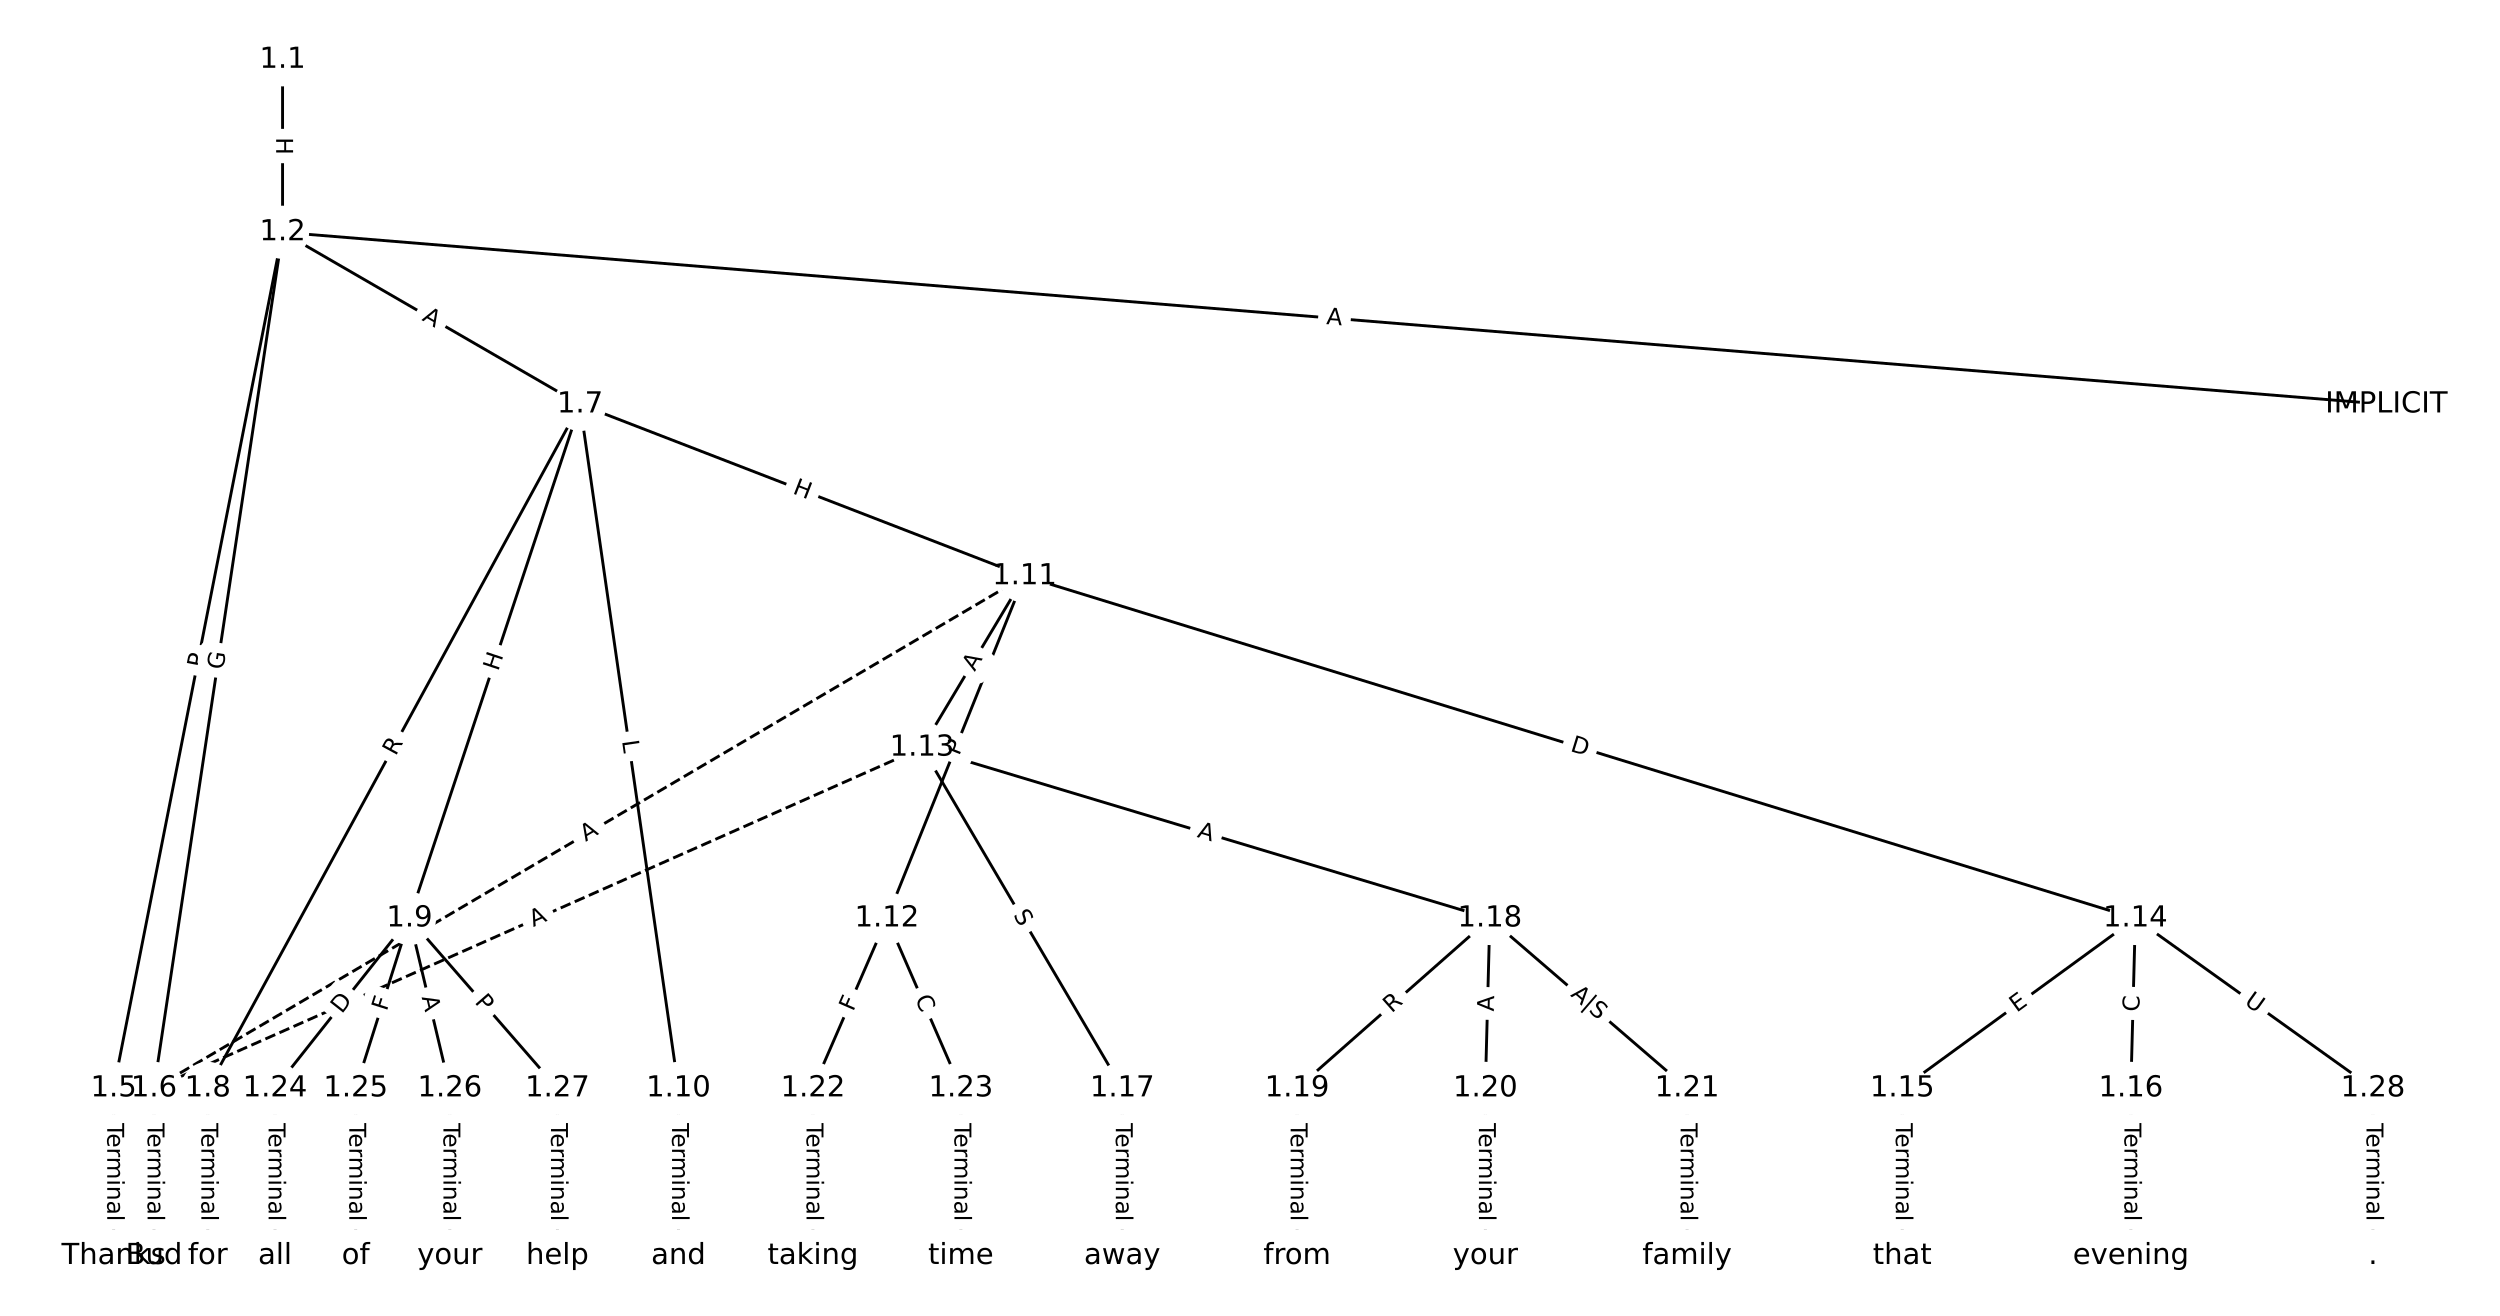 <?xml version="1.0" encoding="UTF-8"?>
<!DOCTYPE svg  PUBLIC '-//W3C//DTD SVG 1.1//EN'  'http://www.w3.org/Graphics/SVG/1.1/DTD/svg11.dtd'>
<svg width="861.33pt" height="453.33pt" version="1.1" viewBox="0 0 861.33 453.33" xmlns="http://www.w3.org/2000/svg" xmlns:xlink="http://www.w3.org/1999/xlink">
<defs>
<style type="text/css">*{stroke-linecap:butt;stroke-linejoin:round;}</style>
</defs>
<path d="m0 453.33h861.33v-453.33h-861.33z" fill="#fff"/>
<g fill="none" stroke="#000">
<path d="m97.352 20.606v59.419" clip-path="url(#a)"/>
<path d="m97.352 80.025 724.83 59.319" clip-path="url(#a)"/>
<path d="m97.352 80.025-58.201 294.96" clip-path="url(#a)"/>
<path d="m97.352 80.025-44.301 294.96" clip-path="url(#a)"/>
<path d="m97.352 80.025 102.5 59.319" clip-path="url(#a)"/>
<path d="m39.152 374.99v57.74" clip-path="url(#a)"/>
<path d="m53.051 374.99v57.74" clip-path="url(#a)"/>
<path d="m199.85 139.34-128.27 235.64" clip-path="url(#a)"/>
<path d="m199.85 139.34-58.769 177.1" clip-path="url(#a)"/>
<path d="m199.85 139.34 33.897 235.64" clip-path="url(#a)"/>
<path d="m199.85 139.34 153.14 59.2" clip-path="url(#a)"/>
<path d="m71.585 374.99v57.74" clip-path="url(#a)"/>
<path d="m141.08 316.44-46.333 58.543" clip-path="url(#a)"/>
<path d="m141.08 316.44-18.533 58.543" clip-path="url(#a)"/>
<path d="m141.08 316.44 13.9 58.543" clip-path="url(#a)"/>
<path d="m141.08 316.44 50.966 58.543" clip-path="url(#a)"/>
<path d="m233.75 374.99v57.74" clip-path="url(#a)"/>
<path d="m352.99 198.54-299.94 176.44" clip-path="url(#a)" stroke-dasharray="3.7,1.6"/>
<path d="m352.99 198.54-47.427 117.9" clip-path="url(#a)"/>
<path d="m352.99 198.54-35.329 59.05" clip-path="url(#a)"/>
<path d="m352.99 198.54 382.7 117.9" clip-path="url(#a)"/>
<path d="m305.57 316.44-25.483 58.543" clip-path="url(#a)"/>
<path d="m305.57 316.44 25.483 58.543" clip-path="url(#a)"/>
<path d="m317.67 257.59-264.61 117.39" clip-path="url(#a)" stroke-dasharray="3.7,1.6"/>
<path d="m317.67 257.59 68.985 117.39" clip-path="url(#a)"/>
<path d="m317.67 257.59 195.63 58.85" clip-path="url(#a)"/>
<path d="m735.69 316.44-80.311 58.543" clip-path="url(#a)"/>
<path d="m735.69 316.44-1.544 58.543" clip-path="url(#a)"/>
<path d="m735.69 316.44 81.855 58.543" clip-path="url(#a)"/>
<path d="m655.38 374.99v57.74" clip-path="url(#a)"/>
<path d="m734.15 374.99v57.74" clip-path="url(#a)"/>
<path d="m386.65 374.99v57.74" clip-path="url(#a)"/>
<path d="m513.29 316.44-66.411 58.543" clip-path="url(#a)"/>
<path d="m513.29 316.44-1.544 58.543" clip-path="url(#a)"/>
<path d="m513.29 316.44 67.955 58.543" clip-path="url(#a)"/>
<path d="m446.88 374.99v57.74" clip-path="url(#a)"/>
<path d="m511.75 374.99v57.74" clip-path="url(#a)"/>
<path d="m581.25 374.99v57.74" clip-path="url(#a)"/>
<path d="m280.08 374.99v57.74" clip-path="url(#a)"/>
<path d="m331.05 374.99v57.74" clip-path="url(#a)"/>
<path d="m94.751 374.99v57.74" clip-path="url(#a)"/>
<path d="m122.55 374.99v57.74" clip-path="url(#a)"/>
<path d="m154.98 374.99v57.74" clip-path="url(#a)"/>
<path d="m192.05 374.99v57.74" clip-path="url(#a)"/>
<path d="m817.55 374.99v57.74" clip-path="url(#a)"/>
</g>
<path d="m91.081 47.307v6.016q0 2.4 2.4 2.4h7.742q2.4 0 2.4-2.4v-6.016q0-2.4-2.4-2.4h-7.742q-2.4 0-2.4 2.4z" clip-path="url(#a)" fill="#fff" stroke="#fff"/>
<g clip-path="url(#a)">
<defs>
<path id="u" d="m9.812 72.906h9.859v-29.891h35.844v29.891h9.859v-72.906h-9.859v34.719h-35.844v-34.719h-9.859z"/>
</defs>
<g transform="translate(95.145 47.307) rotate(90) scale(.08 -.08)">
<use xlink:href="#u"/>
</g>
</g>
<path d="m456.53 115.71 5.454 0.446q2.392 0.196 2.588-2.196l0.632-7.717q0.196-2.392-2.196-2.588l-5.454-0.446q-2.392-0.196-2.588 2.196l-0.632 7.717q-0.196 2.392 2.196 2.588z" clip-path="url(#a)" fill="#fff" stroke="#fff"/>
<g clip-path="url(#a)">
<defs>
<path id="n" d="m34.188 63.188-13.391-36.281h26.812zm-5.578 9.719h11.188l27.781-72.906h-10.25l-6.641 18.703h-32.859l-6.641-18.703h-10.406z"/>
</defs>
<g transform="translate(456.86 111.66) rotate(4.679) scale(.08 -.08)">
<use xlink:href="#n"/>
</g>
</g>
<path d="m73.938 231.09 0.934-4.732q0.465-2.355-1.89-2.819l-7.596-1.499q-2.355-0.465-2.819 1.89l-0.934 4.732q-0.465 2.355 1.89 2.819l7.596 1.499q2.355 0.465 2.819-1.89z" clip-path="url(#a)" fill="#fff" stroke="#fff"/>
<g clip-path="url(#a)">
<defs>
<path id="p" d="m19.672 64.797v-27.391h12.406q6.891 0 10.641 3.562 3.766 3.562 3.766 10.156 0 6.547-3.766 10.109-3.75 3.562-10.641 3.562zm-9.859 8.109h22.266q12.266 0 18.531-5.547 6.281-5.547 6.281-16.234 0-10.797-6.281-16.312-6.266-5.516-18.531-5.516h-12.406v-29.297h-9.859z"/>
</defs>
<g transform="translate(69.951 230.3) rotate(-78.838) scale(.08 -.08)">
<use xlink:href="#p"/>
</g>
</g>
<path d="m80.943 231.5 0.921-6.13q0.356-2.373-2.017-2.73l-7.657-1.15q-2.373-0.356-2.73 2.017l-0.921 6.13q-0.356 2.373 2.017 2.73l7.657 1.15q2.373 0.356 2.73-2.017z" clip-path="url(#a)" fill="#fff" stroke="#fff"/>
<g clip-path="url(#a)">
<defs>
<path id="aq" d="m59.516 10.406v19.578h-16.109v8.109h25.875v-31.312q-5.703-4.047-12.594-6.125-6.875-2.078-14.688-2.078-17.094 0-26.75 9.984-9.641 10-9.641 27.812 0 17.875 9.641 27.859 9.656 9.984 26.75 9.984 7.125 0 13.547-1.766 6.422-1.75 11.844-5.172v-10.5q-5.469 4.641-11.625 6.984t-12.938 2.344q-13.391 0-20.109-7.469-6.703-7.469-6.703-22.266 0-14.75 6.703-22.219 6.719-7.469 20.109-7.469 5.219 0 9.312 0.906 4.109 0.906 7.375 2.812z"/>
</defs>
<g transform="translate(76.924 230.9) rotate(-81.459) scale(.08 -.08)">
<use xlink:href="#aq"/>
</g>
</g>
<path d="m143.09 113.74 4.737 2.741q2.077 1.202 3.279-0.875l3.878-6.701q1.202-2.077-0.875-3.279l-4.737-2.741q-2.077-1.202-3.279 0.875l-3.878 6.701q-1.202 2.077 0.875 3.279z" clip-path="url(#a)" fill="#fff" stroke="#fff"/>
<g clip-path="url(#a)">
<g transform="translate(145.13 110.22) rotate(30.059) scale(.08 -.08)">
<use xlink:href="#n"/>
</g>
</g>
<path d="m32.88 386.95v33.808q0 2.4 2.4 2.4h7.742q2.4 0 2.4-2.4v-33.808q0-2.4-2.4-2.4h-7.742q-2.4 0-2.4 2.4z" clip-path="url(#a)" fill="#fff" stroke="#fff"/>
<g clip-path="url(#a)">
<defs>
<path id="l" d="m-0.297 72.906h61.672v-8.312h-25.875v-64.594h-9.906v64.594h-25.891z"/>
<path id="j" d="m56.203 29.594v-4.391h-41.312q0.594-9.281 5.594-14.141t13.938-4.859q5.172 0 10.031 1.266t9.656 3.812v-8.5q-4.844-2.047-9.922-3.125t-10.297-1.078q-13.094 0-20.734 7.609-7.641 7.625-7.641 20.625 0 13.422 7.25 21.297 7.25 7.891 19.562 7.891 11.031 0 17.453-7.109 6.422-7.094 6.422-19.297zm-8.984 2.641q-0.094 7.359-4.125 11.75-4.031 4.406-10.672 4.406-7.516 0-12.031-4.25t-5.203-11.969z"/>
<path id="g" d="m41.109 46.297q-1.516 0.875-3.297 1.281-1.781 0.422-3.922 0.422-7.625 0-11.703-4.953t-4.078-14.234v-28.812h-9.031v54.688h9.031v-8.5q2.844 4.984 7.375 7.391 4.547 2.422 11.047 2.422 0.922 0 2.047-0.125 1.125-0.109 2.484-0.359z"/>
<path id="k" d="m52 44.188q3.375 6.062 8.062 8.938t11.031 2.875q8.547 0 13.188-5.984 4.641-5.969 4.641-17v-33.016h-9.031v32.719q0 7.859-2.797 11.656-2.781 3.812-8.484 3.812-6.984 0-11.047-4.641-4.047-4.625-4.047-12.641v-30.906h-9.031v32.719q0 7.906-2.781 11.688t-8.594 3.781q-6.891 0-10.953-4.656-4.047-4.656-4.047-12.625v-30.906h-9.031v54.688h9.031v-8.5q3.078 5.031 7.375 7.422t10.203 2.391q5.969 0 10.141-3.031 4.172-3.016 6.172-8.781z"/>
<path id="i" d="m9.422 54.688h8.984v-54.688h-8.984zm0 21.297h8.984v-11.391h-8.984z"/>
<path id="f" d="m54.891 33.016v-33.016h-8.984v32.719q0 7.766-3.031 11.609-3.031 3.859-9.078 3.859-7.281 0-11.484-4.641-4.203-4.625-4.203-12.641v-30.906h-9.031v54.688h9.031v-8.5q3.234 4.938 7.594 7.375 4.375 2.438 10.094 2.438 9.422 0 14.25-5.828 4.844-5.828 4.844-17.156z"/>
<path id="e" d="m34.281 27.484q-10.891 0-15.094-2.484t-4.203-8.5q0-4.781 3.156-7.594 3.156-2.797 8.562-2.797 7.484 0 12 5.297t4.516 14.078v2zm17.922 3.719v-31.203h-8.984v8.297q-3.078-4.969-7.672-7.344t-11.234-2.375q-8.391 0-13.359 4.719-4.953 4.719-4.953 12.625 0 9.219 6.172 13.906 6.188 4.688 18.438 4.688h12.609v0.891q0 6.203-4.078 9.594t-11.453 3.391q-4.688 0-9.141-1.125-4.438-1.125-8.531-3.375v8.312q4.922 1.906 9.562 2.844 4.641 0.953 9.031 0.953 11.875 0 17.734-6.156 5.859-6.141 5.859-18.641z"/>
<path id="h" d="m9.422 75.984h8.984v-75.984h-8.984z"/>
</defs>
<g transform="translate(36.944 386.95) rotate(90) scale(.08 -.08)">
<use xlink:href="#l"/>
<use x="44.084" xlink:href="#j"/>
<use x="105.607" xlink:href="#g"/>
<use x="144.971" xlink:href="#k"/>
<use x="242.383" xlink:href="#i"/>
<use x="270.166" xlink:href="#f"/>
<use x="333.545" xlink:href="#e"/>
<use x="394.824" xlink:href="#h"/>
</g>
</g>
<path d="m46.78 386.95v33.808q0 2.4 2.4 2.4h7.742q2.4 0 2.4-2.4v-33.808q0-2.4-2.4-2.4h-7.742q-2.4 0-2.4 2.4z" clip-path="url(#a)" fill="#fff" stroke="#fff"/>
<g clip-path="url(#a)">
<g transform="translate(50.844 386.95) rotate(90) scale(.08 -.08)">
<use xlink:href="#l"/>
<use x="44.084" xlink:href="#j"/>
<use x="105.607" xlink:href="#g"/>
<use x="144.971" xlink:href="#k"/>
<use x="242.383" xlink:href="#i"/>
<use x="270.166" xlink:href="#f"/>
<use x="333.545" xlink:href="#e"/>
<use x="394.824" xlink:href="#h"/>
</g>
</g>
<path d="m139.9 262.6 2.658-4.882q1.147-2.108-0.961-3.255l-6.8-3.702q-2.108-1.147-3.255 0.961l-2.658 4.882q-1.147 2.108 0.961 3.255l6.8 3.702q2.108 1.147 3.255-0.961z" clip-path="url(#a)" fill="#fff" stroke="#fff"/>
<g clip-path="url(#a)">
<defs>
<path id="ad" d="m44.391 34.188q3.172-1.078 6.172-4.594t6.031-9.672l10.016-19.922h-10.609l-9.312 18.703q-3.625 7.328-7.016 9.719t-9.25 2.391h-10.75v-30.812h-9.859v72.906h22.266q12.5 0 18.656-5.234 6.156-5.219 6.156-15.766 0-6.891-3.203-11.438-3.203-4.531-9.297-6.281zm-24.719 30.609v-25.875h12.406q7.125 0 10.766 3.297t3.641 9.688-3.641 9.641-10.766 3.25z"/>
</defs>
<g transform="translate(136.33 260.66) rotate(-61.439) scale(.08 -.08)">
<use xlink:href="#ad"/>
</g>
</g>
<path d="m175.47 232.72 1.895-5.71q0.756-2.278-1.522-3.034l-7.348-2.438q-2.278-0.756-3.034 1.522l-1.895 5.71q-0.756 2.278 1.522 3.034l7.348 2.438q2.278 0.756 3.034-1.522z" clip-path="url(#a)" fill="#fff" stroke="#fff"/>
<g clip-path="url(#a)">
<g transform="translate(171.62 231.44) rotate(-71.642) scale(.08 -.08)">
<use xlink:href="#u"/>
</g>
</g>
<path d="m210.28 255.85 0.635 4.412q0.342 2.376 2.717 2.034l7.664-1.102q2.376-0.342 2.034-2.717l-0.635-4.412q-0.342-2.376-2.717-2.034l-7.664 1.102q-2.376 0.342-2.034 2.717z" clip-path="url(#a)" fill="#fff" stroke="#fff"/>
<g clip-path="url(#a)">
<defs>
<path id="ae" d="m9.812 72.906h9.859v-64.609h35.5v-8.297h-45.359z"/>
</defs>
<g transform="translate(214.3 255.27) rotate(81.814) scale(.08 -.08)">
<use xlink:href="#ae"/>
</g>
</g>
<path d="m271.36 173.71 5.612 2.169q2.239 0.865 3.104-1.373l2.792-7.222q0.865-2.239-1.373-3.104l-5.612-2.169q-2.239-0.865-3.104 1.373l-2.792 7.222q-0.865 2.239 1.373 3.104z" clip-path="url(#a)" fill="#fff" stroke="#fff"/>
<g clip-path="url(#a)">
<g transform="translate(272.82 169.92) rotate(21.135) scale(.08 -.08)">
<use xlink:href="#u"/>
</g>
</g>
<path d="m65.313 386.95v33.808q0 2.4 2.4 2.4h7.742q2.4 0 2.4-2.4v-33.808q0-2.4-2.4-2.4h-7.742q-2.4 0-2.4 2.4z" clip-path="url(#a)" fill="#fff" stroke="#fff"/>
<g clip-path="url(#a)">
<g transform="translate(69.377 386.95) rotate(90) scale(.08 -.08)">
<use xlink:href="#l"/>
<use x="44.084" xlink:href="#j"/>
<use x="105.607" xlink:href="#g"/>
<use x="144.971" xlink:href="#k"/>
<use x="242.383" xlink:href="#i"/>
<use x="270.166" xlink:href="#f"/>
<use x="333.545" xlink:href="#e"/>
<use x="394.824" xlink:href="#h"/>
</g>
</g>
<path d="m120.92 352.02 3.823-4.83q1.489-1.882-0.393-3.371l-6.071-4.805q-1.882-1.489-3.371 0.393l-3.823 4.83q-1.489 1.882 0.393 3.371l6.071 4.805q1.882 1.489 3.371-0.393z" clip-path="url(#a)" fill="#fff" stroke="#fff"/>
<g clip-path="url(#a)">
<defs>
<path id="ag" d="m19.672 64.797v-56.688h11.922q15.094 0 22.094 6.828 7 6.844 7 21.594 0 14.641-7 21.453t-22.094 6.812zm-9.859 8.109h20.266q21.188 0 31.094-8.812 9.922-8.812 9.922-27.562 0-18.859-9.969-27.703-9.953-8.828-31.047-8.828h-20.266z"/>
</defs>
<g transform="translate(117.74 349.5) rotate(-51.641) scale(.08 -.08)">
<use xlink:href="#ag"/>
</g>
</g>
<path d="m137.1 349.8 1.389-4.387q0.724-2.288-1.564-3.012l-7.381-2.337q-2.288-0.724-3.012 1.564l-1.389 4.387q-0.724 2.288 1.564 3.012l7.381 2.337q2.288 0.724 3.012-1.564z" clip-path="url(#a)" fill="#fff" stroke="#fff"/>
<g clip-path="url(#a)">
<defs>
<path id="af" d="m9.812 72.906h41.891v-8.312h-32.031v-21.484h28.906v-8.297h-28.906v-34.812h-9.859z"/>
</defs>
<g transform="translate(133.23 348.58) rotate(-72.434) scale(.08 -.08)">
<use xlink:href="#af"/>
</g>
</g>
<path d="m141.3 344.5 1.264 5.324q0.554 2.335 2.889 1.781l7.533-1.789q2.335-0.554 1.781-2.889l-1.264-5.324q-0.554-2.335-2.889-1.781l-7.533 1.789q-2.335 0.554-1.781 2.889z" clip-path="url(#a)" fill="#fff" stroke="#fff"/>
<g clip-path="url(#a)">
<g transform="translate(145.25 343.56) rotate(76.644) scale(.08 -.08)">
<use xlink:href="#n"/>
</g>
</g>
<path d="m160.25 348.01 3.167 3.638q1.576 1.81 3.386 0.234l5.84-5.084q1.81-1.576 0.234-3.386l-3.167-3.638q-1.576-1.81-3.386-0.234l-5.84 5.084q-1.81 1.576-0.234 3.386z" clip-path="url(#a)" fill="#fff" stroke="#fff"/>
<g clip-path="url(#a)">
<g transform="translate(163.32 345.35) rotate(48.958) scale(.08 -.08)">
<use xlink:href="#p"/>
</g>
</g>
<path d="m227.48 386.95v33.808q0 2.4 2.4 2.4h7.742q2.4 0 2.4-2.4v-33.808q0-2.4-2.4-2.4h-7.742q-2.4 0-2.4 2.4z" clip-path="url(#a)" fill="#fff" stroke="#fff"/>
<g clip-path="url(#a)">
<g transform="translate(231.54 386.95) rotate(90) scale(.08 -.08)">
<use xlink:href="#l"/>
<use x="44.084" xlink:href="#j"/>
<use x="105.607" xlink:href="#g"/>
<use x="144.971" xlink:href="#k"/>
<use x="242.383" xlink:href="#i"/>
<use x="270.166" xlink:href="#f"/>
<use x="333.545" xlink:href="#e"/>
<use x="394.824" xlink:href="#h"/>
</g>
</g>
<path d="m203.84 293.56 4.717-2.775q2.069-1.217 0.852-3.285l-3.926-6.673q-1.217-2.069-3.285-0.852l-4.717 2.775q-2.069 1.217-0.852 3.285l3.926 6.673q1.217 2.069 3.285 0.852z" clip-path="url(#a)" fill="#fff" stroke="#fff"/>
<g clip-path="url(#a)">
<g transform="translate(201.78 290.06) rotate(-30.467) scale(.08 -.08)">
<use xlink:href="#n"/>
</g>
</g>
<path d="m334.2 262.07 1.8-4.475q0.896-2.227-1.331-3.122l-7.183-2.889q-2.227-0.896-3.122 1.331l-1.8 4.475q-0.896 2.227 1.331 3.122l7.183 2.889q2.227 0.896 3.122-1.331z" clip-path="url(#a)" fill="#fff" stroke="#fff"/>
<g clip-path="url(#a)">
<g transform="translate(330.43 260.56) rotate(-68.087) scale(.08 -.08)">
<use xlink:href="#p"/>
</g>
</g>
<path d="m339.31 233.64 2.81-4.696q1.232-2.059-0.827-3.292l-6.644-3.975q-2.059-1.232-3.292 0.827l-2.81 4.696q-1.232 2.059 0.827 3.292l6.644 3.975q2.059 1.232 3.292-0.827z" clip-path="url(#a)" fill="#fff" stroke="#fff"/>
<g clip-path="url(#a)">
<g transform="translate(335.82 231.55) rotate(-59.109) scale(.08 -.08)">
<use xlink:href="#n"/>
</g>
</g>
<path d="m539.55 262.58 5.887 1.814q2.294 0.707 3-1.587l2.28-7.399q0.707-2.294-1.587-3l-5.887-1.814q-2.294-0.707-3 1.587l-2.28 7.399q-0.707 2.294 1.587 3z" clip-path="url(#a)" fill="#fff" stroke="#fff"/>
<g clip-path="url(#a)">
<g transform="translate(540.75 258.7) rotate(17.123) scale(.08 -.08)">
<use xlink:href="#ag"/>
</g>
</g>
<path d="m297.66 350.33 1.836-4.219q0.958-2.201-1.243-3.158l-7.099-3.09q-2.201-0.958-3.158 1.243l-1.836 4.219q-0.958 2.201 1.243 3.158l7.099 3.09q2.201 0.958 3.158-1.243z" clip-path="url(#a)" fill="#fff" stroke="#fff"/>
<g clip-path="url(#a)">
<g transform="translate(293.93 348.71) rotate(-66.477) scale(.08 -.08)">
<use xlink:href="#af"/>
</g>
</g>
<path d="m311.44 345.66 2.23 5.122q0.958 2.201 3.158 1.243l7.099-3.09q2.201-0.958 1.243-3.158l-2.23-5.122q-0.958-2.201-3.158-1.243l-7.099 3.09q-2.201 0.958-1.243 3.158z" clip-path="url(#a)" fill="#fff" stroke="#fff"/>
<g clip-path="url(#a)">
<defs>
<path id="v" d="m64.406 67.281v-10.391q-4.984 4.641-10.625 6.922-5.641 2.297-11.984 2.297-12.5 0-19.141-7.641t-6.641-22.094q0-14.406 6.641-22.047t19.141-7.641q6.344 0 11.984 2.297t10.625 6.938v-10.312q-5.172-3.516-10.969-5.281-5.781-1.75-12.219-1.75-16.562 0-26.094 10.125-9.516 10.141-9.516 27.672 0 17.578 9.516 27.703 9.531 10.141 26.094 10.141 6.531 0 12.312-1.734 5.797-1.734 10.875-5.203z"/>
</defs>
<g transform="translate(315.17 344.04) rotate(66.477) scale(.08 -.08)">
<use xlink:href="#v"/>
</g>
</g>
<path d="m185.4 323.13 5.002-2.219q2.194-0.973 1.22-3.167l-3.14-7.077q-0.973-2.194-3.167-1.22l-5.002 2.219q-2.194 0.973-1.22 3.167l3.14 7.077q0.973 2.194 3.167 1.22z" clip-path="url(#a)" fill="#fff" stroke="#fff"/>
<g clip-path="url(#a)">
<g transform="translate(183.75 319.42) rotate(-23.924) scale(.08 -.08)">
<use xlink:href="#n"/>
</g>
</g>
<path d="m345.46 317.28 2.573 4.379q1.216 2.069 3.285 0.853l6.675-3.923q2.069-1.216 0.853-3.285l-2.573-4.379q-1.216-2.069-3.285-0.853l-6.675 3.923q-2.069 1.216-0.853 3.285z" clip-path="url(#a)" fill="#fff" stroke="#fff"/>
<g clip-path="url(#a)">
<defs>
<path id="ac" d="m53.516 70.516v-9.625q-5.609 2.688-10.594 4-4.984 1.328-9.625 1.328-8.047 0-12.422-3.125t-4.375-8.891q0-4.844 2.906-7.312 2.906-2.453 11.016-3.969l5.953-1.219q11.031-2.109 16.281-7.406t5.25-14.172q0-10.609-7.109-16.078-7.094-5.469-20.812-5.469-5.172 0-11.016 1.172-5.828 1.172-12.078 3.469v10.156q6-3.359 11.766-5.078 5.766-1.703 11.328-1.703 8.438 0 13.031 3.312 4.594 3.328 4.594 9.484 0 5.359-3.297 8.391t-10.812 4.547l-6.016 1.172q-11.031 2.188-15.969 6.875-4.922 4.688-4.922 13.047 0 9.672 6.812 15.234t18.766 5.562q5.141 0 10.453-0.938 5.328-0.922 10.891-2.766z"/>
</defs>
<g transform="translate(348.97 315.22) rotate(59.56) scale(.08 -.08)">
<use xlink:href="#ac"/>
</g>
</g>
<path d="m411.05 292.24 5.24 1.577q2.298 0.691 2.99-1.607l2.23-7.414q0.691-2.298-1.607-2.99l-5.24-1.577q-2.298-0.691-2.99 1.607l-2.23 7.414q-0.691 2.298 1.607 2.99z" clip-path="url(#a)" fill="#fff" stroke="#fff"/>
<g clip-path="url(#a)">
<g transform="translate(412.22 288.34) rotate(16.743) scale(.08 -.08)">
<use xlink:href="#n"/>
</g>
</g>
<path d="m697.19 352.27 4.085-2.978q1.939-1.414 0.526-3.353l-4.561-6.257q-1.414-1.939-3.353-0.526l-4.085 2.978q-1.939 1.414-0.526 3.353l4.561 6.257q1.414 1.939 3.353 0.526z" clip-path="url(#a)" fill="#fff" stroke="#fff"/>
<g clip-path="url(#a)">
<defs>
<path id="ar" d="m9.812 72.906h46.094v-8.312h-36.234v-21.578h34.719v-8.297h-34.719v-26.422h37.109v-8.297h-46.969z"/>
</defs>
<g transform="translate(694.8 348.99) rotate(-36.09) scale(.08 -.08)">
<use xlink:href="#ar"/>
</g>
</g>
<path d="m741.12 348.67 0.147-5.584q0.063-2.399-2.336-2.462l-7.74-0.204q-2.399-0.063-2.462 2.336l-0.147 5.584q-0.063 2.399 2.336 2.462l7.74 0.204q2.399 0.063 2.462-2.336z" clip-path="url(#a)" fill="#fff" stroke="#fff"/>
<g clip-path="url(#a)">
<g transform="translate(737.05 348.57) rotate(-88.489) scale(.08 -.08)">
<use xlink:href="#v"/>
</g>
</g>
<path d="m770.59 349.11 4.762 3.406q1.952 1.396 3.348-0.556l4.504-6.298q1.396-1.952-0.556-3.348l-4.762-3.406q-1.952-1.396-3.348 0.556l-4.504 6.298q-1.396 1.952 0.556 3.348z" clip-path="url(#a)" fill="#fff" stroke="#fff"/>
<g clip-path="url(#a)">
<defs>
<path id="ao" d="m8.688 72.906h9.922v-44.297q0-11.719 4.234-16.875 4.25-5.141 13.781-5.141 9.469 0 13.719 5.141 4.25 5.156 4.25 16.875v44.297h9.906v-45.516q0-14.25-7.062-21.531-7.047-7.281-20.812-7.281-13.828 0-20.891 7.281-7.047 7.281-7.047 21.531z"/>
</defs>
<g transform="translate(772.96 345.81) rotate(35.572) scale(.08 -.08)">
<use xlink:href="#ao"/>
</g>
</g>
<path d="m649.11 386.95v33.808q0 2.4 2.4 2.4h7.742q2.4 0 2.4-2.4v-33.808q0-2.4-2.4-2.4h-7.742q-2.4 0-2.4 2.4z" clip-path="url(#a)" fill="#fff" stroke="#fff"/>
<g clip-path="url(#a)">
<g transform="translate(653.17 386.95) rotate(90) scale(.08 -.08)">
<use xlink:href="#l"/>
<use x="44.084" xlink:href="#j"/>
<use x="105.607" xlink:href="#g"/>
<use x="144.971" xlink:href="#k"/>
<use x="242.383" xlink:href="#i"/>
<use x="270.166" xlink:href="#f"/>
<use x="333.545" xlink:href="#e"/>
<use x="394.824" xlink:href="#h"/>
</g>
</g>
<path d="m727.88 386.95v33.808q0 2.4 2.4 2.4h7.742q2.4 0 2.4-2.4v-33.808q0-2.4-2.4-2.4h-7.742q-2.4 0-2.4 2.4z" clip-path="url(#a)" fill="#fff" stroke="#fff"/>
<g clip-path="url(#a)">
<g transform="translate(731.94 386.95) rotate(90) scale(.08 -.08)">
<use xlink:href="#l"/>
<use x="44.084" xlink:href="#j"/>
<use x="105.607" xlink:href="#g"/>
<use x="144.971" xlink:href="#k"/>
<use x="242.383" xlink:href="#i"/>
<use x="270.166" xlink:href="#f"/>
<use x="333.545" xlink:href="#e"/>
<use x="394.824" xlink:href="#h"/>
</g>
</g>
<path d="m380.38 386.95v33.808q0 2.4 2.4 2.4h7.742q2.4 0 2.4-2.4v-33.808q0-2.4-2.4-2.4h-7.742q-2.4 0-2.4 2.4z" clip-path="url(#a)" fill="#fff" stroke="#fff"/>
<g clip-path="url(#a)">
<g transform="translate(384.44 386.95) rotate(90) scale(.08 -.08)">
<use xlink:href="#l"/>
<use x="44.084" xlink:href="#j"/>
<use x="105.607" xlink:href="#g"/>
<use x="144.971" xlink:href="#k"/>
<use x="242.383" xlink:href="#i"/>
<use x="270.166" xlink:href="#f"/>
<use x="333.545" xlink:href="#e"/>
<use x="394.824" xlink:href="#h"/>
</g>
</g>
<path d="m482.15 352.26 4.17-3.676q1.8-1.587 0.213-3.387l-5.12-5.808q-1.587-1.8-3.387-0.213l-4.17 3.676q-1.8 1.587-0.213 3.387l5.12 5.808q1.587 1.8 3.387 0.213z" clip-path="url(#a)" fill="#fff" stroke="#fff"/>
<g clip-path="url(#a)">
<g transform="translate(479.46 349.21) rotate(-41.397) scale(.08 -.08)">
<use xlink:href="#ad"/>
</g>
</g>
<path d="m518.72 348.62 0.144-5.471q0.063-2.399-2.336-2.462l-7.74-0.204q-2.399-0.063-2.462 2.336l-0.144 5.471q-0.063 2.399 2.336 2.462l7.74 0.204q2.399 0.063 2.462-2.336z" clip-path="url(#a)" fill="#fff" stroke="#fff"/>
<g clip-path="url(#a)">
<g transform="translate(514.66 348.51) rotate(-88.489) scale(.08 -.08)">
<use xlink:href="#n"/>
</g>
</g>
<path d="m538.08 346.24 10.036 8.646q1.818 1.567 3.385-0.252l5.221-6.061q1.567-1.818-0.252-3.385l-10.036-8.646q-1.818-1.567-3.385 0.252l-5.221 6.061q-1.567 1.818 0.252 3.385z" clip-path="url(#a)" fill="#fff" stroke="#fff"/>
<g clip-path="url(#a)">
<defs>
<path id="at" d="m21 76.422v-100h-8.297v100z"/>
</defs>
<g transform="translate(540.87 342.99) rotate(40.745) scale(.08 -.08)">
<use xlink:href="#n"/>
<use x="68.408" xlink:href="#at"/>
<use x="102.1" xlink:href="#ac"/>
</g>
</g>
<path d="m440.61 386.95v33.808q0 2.4 2.4 2.4h7.742q2.4 0 2.4-2.4v-33.808q0-2.4-2.4-2.4h-7.742q-2.4 0-2.4 2.4z" clip-path="url(#a)" fill="#fff" stroke="#fff"/>
<g clip-path="url(#a)">
<g transform="translate(444.68 386.95) rotate(90) scale(.08 -.08)">
<use xlink:href="#l"/>
<use x="44.084" xlink:href="#j"/>
<use x="105.607" xlink:href="#g"/>
<use x="144.971" xlink:href="#k"/>
<use x="242.383" xlink:href="#i"/>
<use x="270.166" xlink:href="#f"/>
<use x="333.545" xlink:href="#e"/>
<use x="394.824" xlink:href="#h"/>
</g>
</g>
<path d="m505.48 386.95v33.808q0 2.4 2.4 2.4h7.742q2.4 0 2.4-2.4v-33.808q0-2.4-2.4-2.4h-7.742q-2.4 0-2.4 2.4z" clip-path="url(#a)" fill="#fff" stroke="#fff"/>
<g clip-path="url(#a)">
<g transform="translate(509.54 386.95) rotate(90) scale(.08 -.08)">
<use xlink:href="#l"/>
<use x="44.084" xlink:href="#j"/>
<use x="105.607" xlink:href="#g"/>
<use x="144.971" xlink:href="#k"/>
<use x="242.383" xlink:href="#i"/>
<use x="270.166" xlink:href="#f"/>
<use x="333.545" xlink:href="#e"/>
<use x="394.824" xlink:href="#h"/>
</g>
</g>
<path d="m574.98 386.95v33.808q0 2.4 2.4 2.4h7.742q2.4 0 2.4-2.4v-33.808q0-2.4-2.4-2.4h-7.742q-2.4 0-2.4 2.4z" clip-path="url(#a)" fill="#fff" stroke="#fff"/>
<g clip-path="url(#a)">
<g transform="translate(579.04 386.95) rotate(90) scale(.08 -.08)">
<use xlink:href="#l"/>
<use x="44.084" xlink:href="#j"/>
<use x="105.607" xlink:href="#g"/>
<use x="144.971" xlink:href="#k"/>
<use x="242.383" xlink:href="#i"/>
<use x="270.166" xlink:href="#f"/>
<use x="333.545" xlink:href="#e"/>
<use x="394.824" xlink:href="#h"/>
</g>
</g>
<path d="m273.81 386.95v33.808q0 2.4 2.4 2.4h7.742q2.4 0 2.4-2.4v-33.808q0-2.4-2.4-2.4h-7.742q-2.4 0-2.4 2.4z" clip-path="url(#a)" fill="#fff" stroke="#fff"/>
<g clip-path="url(#a)">
<g transform="translate(277.88 386.95) rotate(90) scale(.08 -.08)">
<use xlink:href="#l"/>
<use x="44.084" xlink:href="#j"/>
<use x="105.607" xlink:href="#g"/>
<use x="144.971" xlink:href="#k"/>
<use x="242.383" xlink:href="#i"/>
<use x="270.166" xlink:href="#f"/>
<use x="333.545" xlink:href="#e"/>
<use x="394.824" xlink:href="#h"/>
</g>
</g>
<path d="m324.78 386.95v33.808q0 2.4 2.4 2.4h7.742q2.4 0 2.4-2.4v-33.808q0-2.4-2.4-2.4h-7.742q-2.4 0-2.4 2.4z" clip-path="url(#a)" fill="#fff" stroke="#fff"/>
<g clip-path="url(#a)">
<g transform="translate(328.84 386.95) rotate(90) scale(.08 -.08)">
<use xlink:href="#l"/>
<use x="44.084" xlink:href="#j"/>
<use x="105.607" xlink:href="#g"/>
<use x="144.971" xlink:href="#k"/>
<use x="242.383" xlink:href="#i"/>
<use x="270.166" xlink:href="#f"/>
<use x="333.545" xlink:href="#e"/>
<use x="394.824" xlink:href="#h"/>
</g>
</g>
<path d="m88.48 386.95v33.808q0 2.4 2.4 2.4h7.742q2.4 0 2.4-2.4v-33.808q0-2.4-2.4-2.4h-7.742q-2.4 0-2.4 2.4z" clip-path="url(#a)" fill="#fff" stroke="#fff"/>
<g clip-path="url(#a)">
<g transform="translate(92.544 386.95) rotate(90) scale(.08 -.08)">
<use xlink:href="#l"/>
<use x="44.084" xlink:href="#j"/>
<use x="105.607" xlink:href="#g"/>
<use x="144.971" xlink:href="#k"/>
<use x="242.383" xlink:href="#i"/>
<use x="270.166" xlink:href="#f"/>
<use x="333.545" xlink:href="#e"/>
<use x="394.824" xlink:href="#h"/>
</g>
</g>
<path d="m116.28 386.95v33.808q0 2.4 2.4 2.4h7.742q2.4 0 2.4-2.4v-33.808q0-2.4-2.4-2.4h-7.742q-2.4 0-2.4 2.4z" clip-path="url(#a)" fill="#fff" stroke="#fff"/>
<g clip-path="url(#a)">
<g transform="translate(120.34 386.95) rotate(90) scale(.08 -.08)">
<use xlink:href="#l"/>
<use x="44.084" xlink:href="#j"/>
<use x="105.607" xlink:href="#g"/>
<use x="144.971" xlink:href="#k"/>
<use x="242.383" xlink:href="#i"/>
<use x="270.166" xlink:href="#f"/>
<use x="333.545" xlink:href="#e"/>
<use x="394.824" xlink:href="#h"/>
</g>
</g>
<path d="m148.71 386.95v33.808q0 2.4 2.4 2.4h7.742q2.4 0 2.4-2.4v-33.808q0-2.4-2.4-2.4h-7.742q-2.4 0-2.4 2.4z" clip-path="url(#a)" fill="#fff" stroke="#fff"/>
<g clip-path="url(#a)">
<g transform="translate(152.78 386.95) rotate(90) scale(.08 -.08)">
<use xlink:href="#l"/>
<use x="44.084" xlink:href="#j"/>
<use x="105.607" xlink:href="#g"/>
<use x="144.971" xlink:href="#k"/>
<use x="242.383" xlink:href="#i"/>
<use x="270.166" xlink:href="#f"/>
<use x="333.545" xlink:href="#e"/>
<use x="394.824" xlink:href="#h"/>
</g>
</g>
<path d="m185.78 386.95v33.808q0 2.4 2.4 2.4h7.742q2.4 0 2.4-2.4v-33.808q0-2.4-2.4-2.4h-7.742q-2.4 0-2.4 2.4z" clip-path="url(#a)" fill="#fff" stroke="#fff"/>
<g clip-path="url(#a)">
<g transform="translate(189.84 386.95) rotate(90) scale(.08 -.08)">
<use xlink:href="#l"/>
<use x="44.084" xlink:href="#j"/>
<use x="105.607" xlink:href="#g"/>
<use x="144.971" xlink:href="#k"/>
<use x="242.383" xlink:href="#i"/>
<use x="270.166" xlink:href="#f"/>
<use x="333.545" xlink:href="#e"/>
<use x="394.824" xlink:href="#h"/>
</g>
</g>
<path d="m811.28 386.95v33.808q0 2.4 2.4 2.4h7.742q2.4 0 2.4-2.4v-33.808q0-2.4-2.4-2.4h-7.742q-2.4 0-2.4 2.4z" clip-path="url(#a)" fill="#fff" stroke="#fff"/>
<g clip-path="url(#a)">
<g transform="translate(815.34 386.95) rotate(90) scale(.08 -.08)">
<use xlink:href="#l"/>
<use x="44.084" xlink:href="#j"/>
<use x="105.607" xlink:href="#g"/>
<use x="144.971" xlink:href="#k"/>
<use x="242.383" xlink:href="#i"/>
<use x="270.166" xlink:href="#f"/>
<use x="333.545" xlink:href="#e"/>
<use x="394.824" xlink:href="#h"/>
</g>
</g>
<defs>
<path id="b" d="m0 8.66c2.297 0 4.5-0.912 6.124-2.537 1.624-1.624 2.537-3.827 2.537-6.124s-0.912-4.5-2.537-6.124c-1.624-1.624-3.827-2.537-6.124-2.537s-4.5 0.912-6.124 2.537c-1.624 1.624-2.537 3.827-2.537 6.124s0.912 4.5 2.537 6.124c1.624 1.624 3.827 2.537 6.124 2.537z"/>
</defs>
<g clip-path="url(#a)">
<use x="39.152" y="432.727" fill="#ffffff" stroke="#ffffff" xlink:href="#b"/>
</g>
<g clip-path="url(#a)">
<use x="53.051" y="432.727" fill="#ffffff" stroke="#ffffff" xlink:href="#b"/>
</g>
<g clip-path="url(#a)">
<use x="71.585" y="432.727" fill="#ffffff" stroke="#ffffff" xlink:href="#b"/>
</g>
<g clip-path="url(#a)">
<use x="94.751" y="432.727" fill="#ffffff" stroke="#ffffff" xlink:href="#b"/>
</g>
<g clip-path="url(#a)">
<use x="122.551" y="432.727" fill="#ffffff" stroke="#ffffff" xlink:href="#b"/>
</g>
<g clip-path="url(#a)">
<use x="154.984" y="432.727" fill="#ffffff" stroke="#ffffff" xlink:href="#b"/>
</g>
<g clip-path="url(#a)">
<use x="192.051" y="432.727" fill="#ffffff" stroke="#ffffff" xlink:href="#b"/>
</g>
<g clip-path="url(#a)">
<use x="233.751" y="432.727" fill="#ffffff" stroke="#ffffff" xlink:href="#b"/>
</g>
<g clip-path="url(#a)">
<use x="280.084" y="432.727" fill="#ffffff" stroke="#ffffff" xlink:href="#b"/>
</g>
<g clip-path="url(#a)">
<use x="331.05" y="432.727" fill="#ffffff" stroke="#ffffff" xlink:href="#b"/>
</g>
<g clip-path="url(#a)">
<use x="386.65" y="432.727" fill="#ffffff" stroke="#ffffff" xlink:href="#b"/>
</g>
<g clip-path="url(#a)">
<use x="446.883" y="432.727" fill="#ffffff" stroke="#ffffff" xlink:href="#b"/>
</g>
<g clip-path="url(#a)">
<use x="511.75" y="432.727" fill="#ffffff" stroke="#ffffff" xlink:href="#b"/>
</g>
<g clip-path="url(#a)">
<use x="581.249" y="432.727" fill="#ffffff" stroke="#ffffff" xlink:href="#b"/>
</g>
<g clip-path="url(#a)">
<use x="655.382" y="432.727" fill="#ffffff" stroke="#ffffff" xlink:href="#b"/>
</g>
<g clip-path="url(#a)">
<use x="734.149" y="432.727" fill="#ffffff" stroke="#ffffff" xlink:href="#b"/>
</g>
<g clip-path="url(#a)">
<use x="817.549" y="432.727" fill="#ffffff" stroke="#ffffff" xlink:href="#b"/>
</g>
<g clip-path="url(#a)">
<use x="822.182" y="139.344" fill="#ffffff" stroke="#ffffff" xlink:href="#b"/>
</g>
<g clip-path="url(#a)">
<use x="97.352" y="20.606" fill="#ffffff" stroke="#ffffff" xlink:href="#b"/>
</g>
<g clip-path="url(#a)">
<use x="97.352" y="80.025" fill="#ffffff" stroke="#ffffff" xlink:href="#b"/>
</g>
<g clip-path="url(#a)">
<use x="39.152" y="374.987" fill="#ffffff" stroke="#ffffff" xlink:href="#b"/>
</g>
<g clip-path="url(#a)">
<use x="53.051" y="374.987" fill="#ffffff" stroke="#ffffff" xlink:href="#b"/>
</g>
<g clip-path="url(#a)">
<use x="199.854" y="139.344" fill="#ffffff" stroke="#ffffff" xlink:href="#b"/>
</g>
<g clip-path="url(#a)">
<use x="71.585" y="374.987" fill="#ffffff" stroke="#ffffff" xlink:href="#b"/>
</g>
<g clip-path="url(#a)">
<use x="141.084" y="316.444" fill="#ffffff" stroke="#ffffff" xlink:href="#b"/>
</g>
<g clip-path="url(#a)">
<use x="233.751" y="374.987" fill="#ffffff" stroke="#ffffff" xlink:href="#b"/>
</g>
<g clip-path="url(#a)">
<use x="352.994" y="198.544" fill="#ffffff" stroke="#ffffff" xlink:href="#b"/>
</g>
<g clip-path="url(#a)">
<use x="305.567" y="316.444" fill="#ffffff" stroke="#ffffff" xlink:href="#b"/>
</g>
<g clip-path="url(#a)">
<use x="317.665" y="257.594" fill="#ffffff" stroke="#ffffff" xlink:href="#b"/>
</g>
<g clip-path="url(#a)">
<use x="735.693" y="316.444" fill="#ffffff" stroke="#ffffff" xlink:href="#b"/>
</g>
<g clip-path="url(#a)">
<use x="655.382" y="374.987" fill="#ffffff" stroke="#ffffff" xlink:href="#b"/>
</g>
<g clip-path="url(#a)">
<use x="734.149" y="374.987" fill="#ffffff" stroke="#ffffff" xlink:href="#b"/>
</g>
<g clip-path="url(#a)">
<use x="386.65" y="374.987" fill="#ffffff" stroke="#ffffff" xlink:href="#b"/>
</g>
<g clip-path="url(#a)">
<use x="513.294" y="316.444" fill="#ffffff" stroke="#ffffff" xlink:href="#b"/>
</g>
<g clip-path="url(#a)">
<use x="446.883" y="374.987" fill="#ffffff" stroke="#ffffff" xlink:href="#b"/>
</g>
<g clip-path="url(#a)">
<use x="511.75" y="374.987" fill="#ffffff" stroke="#ffffff" xlink:href="#b"/>
</g>
<g clip-path="url(#a)">
<use x="581.249" y="374.987" fill="#ffffff" stroke="#ffffff" xlink:href="#b"/>
</g>
<g clip-path="url(#a)">
<use x="280.084" y="374.987" fill="#ffffff" stroke="#ffffff" xlink:href="#b"/>
</g>
<g clip-path="url(#a)">
<use x="331.05" y="374.987" fill="#ffffff" stroke="#ffffff" xlink:href="#b"/>
</g>
<g clip-path="url(#a)">
<use x="94.751" y="374.987" fill="#ffffff" stroke="#ffffff" xlink:href="#b"/>
</g>
<g clip-path="url(#a)">
<use x="122.551" y="374.987" fill="#ffffff" stroke="#ffffff" xlink:href="#b"/>
</g>
<g clip-path="url(#a)">
<use x="154.984" y="374.987" fill="#ffffff" stroke="#ffffff" xlink:href="#b"/>
</g>
<g clip-path="url(#a)">
<use x="192.051" y="374.987" fill="#ffffff" stroke="#ffffff" xlink:href="#b"/>
</g>
<g clip-path="url(#a)">
<use x="817.549" y="374.987" fill="#ffffff" stroke="#ffffff" xlink:href="#b"/>
</g>
<g clip-path="url(#a)">
<defs>
<path id="ab" d="m54.891 33.016v-33.016h-8.984v32.719q0 7.766-3.031 11.609-3.031 3.859-9.078 3.859-7.281 0-11.484-4.641-4.203-4.625-4.203-12.641v-30.906h-9.031v75.984h9.031v-29.797q3.234 4.938 7.594 7.375 4.375 2.438 10.094 2.438 9.422 0 14.25-5.828 4.844-5.828 4.844-17.156z"/>
<path id="al" d="m9.078 75.984h9.031v-44.875l26.812 23.578h11.469l-29-25.578 30.234-29.109h-11.719l-27.797 26.703v-26.703h-9.031z"/>
<path id="aw" d="m44.281 53.078v-8.5q-3.797 1.953-7.906 2.922-4.094 0.984-8.5 0.984-6.688 0-10.031-2.047t-3.344-6.156q0-3.125 2.391-4.906t9.625-3.391l3.078-0.688q9.562-2.047 13.594-5.781t4.031-10.422q0-7.625-6.031-12.078-6.031-4.438-16.578-4.438-4.391 0-9.156 0.859t-10.031 2.562v9.281q4.984-2.594 9.812-3.891 4.828-1.281 9.578-1.281 6.344 0 9.75 2.172 3.422 2.172 3.422 6.125 0 3.656-2.469 5.609-2.453 1.953-10.812 3.766l-3.125 0.734q-8.344 1.75-12.062 5.391-3.703 3.641-3.703 9.984 0 7.719 5.469 11.906 5.469 4.203 15.531 4.203 4.969 0 9.359-0.734 4.406-0.719 8.109-2.188z"/>
</defs>
<g transform="translate(21.196 435.49) scale(.1 -.1)">
<use xlink:href="#l"/>
<use x="61.084" xlink:href="#ab"/>
<use x="124.463" xlink:href="#e"/>
<use x="185.742" xlink:href="#f"/>
<use x="249.121" xlink:href="#al"/>
<use x="307.031" xlink:href="#aw"/>
</g>
</g>
<g clip-path="url(#a)">
<defs>
<path id="as" d="m19.672 34.812v-26.703h15.828q7.953 0 11.781 3.297 3.844 3.297 3.844 10.078 0 6.844-3.844 10.078-3.828 3.25-11.781 3.25zm0 29.984v-21.969h14.609q7.219 0 10.75 2.703 3.547 2.719 3.547 8.281 0 5.516-3.547 8.25-3.531 2.734-10.75 2.734zm-9.859 8.109h25.203q11.281 0 17.375-4.688 6.109-4.688 6.109-13.328 0-6.703-3.125-10.656t-9.188-4.922q7.281-1.562 11.312-6.531 4.031-4.953 4.031-12.375 0-9.766-6.641-15.094-6.641-5.312-18.906-5.312h-26.172z"/>
<path id="aa" d="m8.5 21.578v33.109h8.984v-32.766q0-7.766 3.016-11.656 3.031-3.875 9.094-3.875 7.266 0 11.484 4.641 4.234 4.641 4.234 12.656v31h8.984v-54.688h-8.984v8.406q-3.266-4.984-7.594-7.406-4.312-2.422-10.031-2.422-9.422 0-14.312 5.859-4.875 5.859-4.875 17.141z"/>
<path id="an" d="m45.406 46.391v29.594h8.984v-75.984h-8.984v8.203q-2.828-4.875-7.156-7.25-4.312-2.375-10.375-2.375-9.906 0-16.141 7.906-6.219 7.922-6.219 20.812t6.219 20.797q6.234 7.906 16.141 7.906 6.062 0 10.375-2.375 4.328-2.359 7.156-7.234zm-30.609-19.094q0-9.906 4.078-15.547t11.203-5.641 11.219 5.641q4.109 5.641 4.109 15.547t-4.109 15.547q-4.094 5.641-11.219 5.641t-11.203-5.641-4.078-15.547z"/>
</defs>
<g transform="translate(43.278 435.49) scale(.1 -.1)">
<use xlink:href="#as"/>
<use x="68.604" xlink:href="#aa"/>
<use x="131.982" xlink:href="#an"/>
</g>
</g>
<g clip-path="url(#a)">
<defs>
<path id="s" d="m37.109 75.984v-7.484h-8.594q-4.828 0-6.719-1.953-1.875-1.953-1.875-7.031v-4.828h14.797v-6.984h-14.797v-47.703h-9.031v47.703h-8.594v6.984h8.594v3.812q0 9.125 4.25 13.297 4.25 4.188 13.469 4.188z"/>
<path id="o" d="m30.609 48.391q-7.219 0-11.422-5.641t-4.203-15.453 4.172-15.453q4.188-5.641 11.453-5.641 7.188 0 11.375 5.656 4.203 5.672 4.203 15.438 0 9.719-4.203 15.406-4.188 5.688-11.375 5.688zm0 7.609q11.719 0 18.406-7.625 6.703-7.609 6.703-21.078 0-13.422-6.703-21.078-6.688-7.641-18.406-7.641-11.766 0-18.438 7.641-6.656 7.656-6.656 21.078 0 13.469 6.656 21.078 6.672 7.625 18.438 7.625z"/>
</defs>
<g transform="translate(64.71 435.49) scale(.1 -.1)">
<use xlink:href="#s"/>
<use x="35.205" xlink:href="#o"/>
<use x="96.387" xlink:href="#g"/>
</g>
</g>
<g clip-path="url(#a)">
<g transform="translate(88.909 435.49) scale(.1 -.1)">
<use xlink:href="#e"/>
<use x="61.279" xlink:href="#h"/>
<use x="89.062" xlink:href="#h"/>
</g>
</g>
<g clip-path="url(#a)">
<g transform="translate(117.73 435.49) scale(.1 -.1)">
<use xlink:href="#o"/>
<use x="61.182" xlink:href="#s"/>
</g>
</g>
<g clip-path="url(#a)">
<defs>
<path id="q" d="m32.172-5.078q-3.797-9.766-7.422-12.734-3.609-2.984-9.656-2.984h-7.188v7.516h5.281q3.703 0 5.75 1.766 2.062 1.75 4.547 8.297l1.609 4.094-22.109 53.812h9.516l17.094-42.766 17.094 42.766h9.516z"/>
</defs>
<g transform="translate(143.74 435.49) scale(.1 -.1)">
<use xlink:href="#q"/>
<use x="59.18" xlink:href="#o"/>
<use x="120.361" xlink:href="#aa"/>
<use x="183.74" xlink:href="#g"/>
</g>
</g>
<g clip-path="url(#a)">
<defs>
<path id="ax" d="m18.109 8.203v-29h-9.031v75.484h9.031v-8.297q2.844 4.875 7.156 7.234 4.328 2.375 10.328 2.375 9.969 0 16.188-7.906 6.234-7.906 6.234-20.797t-6.234-20.812q-6.219-7.906-16.188-7.906-6 0-10.328 2.375-4.312 2.375-7.156 7.25zm30.578 19.094q0 9.906-4.078 15.547t-11.203 5.641q-7.141 0-11.219-5.641t-4.078-15.547 4.078-15.547 11.219-5.641q7.125 0 11.203 5.641t4.078 15.547z"/>
</defs>
<g transform="translate(181.24 435.49) scale(.1 -.1)">
<use xlink:href="#ab"/>
<use x="63.379" xlink:href="#j"/>
<use x="124.902" xlink:href="#h"/>
<use x="152.686" xlink:href="#ax"/>
</g>
</g>
<g clip-path="url(#a)">
<g transform="translate(224.34 435.49) scale(.1 -.1)">
<use xlink:href="#e"/>
<use x="61.279" xlink:href="#f"/>
<use x="124.658" xlink:href="#an"/>
</g>
</g>
<g clip-path="url(#a)">
<defs>
<path id="r" d="m18.312 70.219v-15.531h18.5v-6.984h-18.5v-29.688q0-6.688 1.828-8.594t7.453-1.906h9.219v-7.516h-9.219q-10.406 0-14.359 3.875-3.953 3.891-3.953 14.141v29.688h-6.594v6.984h6.594v15.531z"/>
<path id="am" d="m45.406 27.984q0 9.766-4.031 15.125-4.016 5.375-11.297 5.375-7.219 0-11.25-5.375-4.031-5.359-4.031-15.125 0-9.719 4.031-15.094t11.25-5.375q7.281 0 11.297 5.375 4.031 5.375 4.031 15.094zm8.984-21.203q0-13.953-6.203-20.766-6.188-6.812-18.984-6.812-4.734 0-8.938 0.703t-8.156 2.172v8.734q3.953-2.141 7.812-3.156 3.859-1.031 7.859-1.031 8.844 0 13.234 4.609t4.391 13.938v4.453q-2.781-4.844-7.125-7.234t-10.406-2.391q-10.047 0-16.203 7.656-6.156 7.672-6.156 20.328 0 12.688 6.156 20.344 6.156 7.672 16.203 7.672 6.062 0 10.406-2.391t7.125-7.219v8.297h8.984z"/>
</defs>
<g transform="translate(264.43 435.49) scale(.1 -.1)">
<use xlink:href="#r"/>
<use x="39.209" xlink:href="#e"/>
<use x="100.488" xlink:href="#al"/>
<use x="158.398" xlink:href="#i"/>
<use x="186.182" xlink:href="#f"/>
<use x="249.561" xlink:href="#am"/>
</g>
</g>
<g clip-path="url(#a)">
<g transform="translate(319.75 435.49) scale(.1 -.1)">
<use xlink:href="#r"/>
<use x="39.209" xlink:href="#i"/>
<use x="66.992" xlink:href="#k"/>
<use x="164.404" xlink:href="#j"/>
</g>
</g>
<g clip-path="url(#a)">
<defs>
<path id="au" d="m4.203 54.688h8.984l11.234-42.672 11.172 42.672h10.594l11.234-42.672 11.188 42.672h8.984l-14.312-54.688h-10.594l-11.766 44.828-11.812-44.828h-10.609z"/>
</defs>
<g transform="translate(373.47 435.49) scale(.1 -.1)">
<use xlink:href="#e"/>
<use x="61.279" xlink:href="#au"/>
<use x="143.066" xlink:href="#e"/>
<use x="204.346" xlink:href="#q"/>
</g>
</g>
<g clip-path="url(#a)">
<g transform="translate(435.25 435.49) scale(.1 -.1)">
<use xlink:href="#s"/>
<use x="35.205" xlink:href="#g"/>
<use x="74.068" xlink:href="#o"/>
<use x="135.25" xlink:href="#k"/>
</g>
</g>
<g clip-path="url(#a)">
<g transform="translate(500.51 435.49) scale(.1 -.1)">
<use xlink:href="#q"/>
<use x="59.18" xlink:href="#o"/>
<use x="120.361" xlink:href="#aa"/>
<use x="183.74" xlink:href="#g"/>
</g>
</g>
<g clip-path="url(#a)">
<g transform="translate(565.82 435.49) scale(.1 -.1)">
<use xlink:href="#s"/>
<use x="35.205" xlink:href="#e"/>
<use x="96.484" xlink:href="#k"/>
<use x="193.896" xlink:href="#i"/>
<use x="221.68" xlink:href="#h"/>
<use x="249.463" xlink:href="#q"/>
</g>
</g>
<g clip-path="url(#a)">
<g transform="translate(645.23 435.49) scale(.1 -.1)">
<use xlink:href="#r"/>
<use x="39.209" xlink:href="#ab"/>
<use x="102.588" xlink:href="#e"/>
<use x="163.867" xlink:href="#r"/>
</g>
</g>
<g clip-path="url(#a)">
<defs>
<path id="av" d="m2.984 54.688h9.516l17.094-45.891 17.094 45.891h9.516l-20.516-54.688h-12.203z"/>
</defs>
<g transform="translate(714.14 435.49) scale(.1 -.1)">
<use xlink:href="#j"/>
<use x="61.523" xlink:href="#av"/>
<use x="120.703" xlink:href="#j"/>
<use x="182.227" xlink:href="#f"/>
<use x="245.605" xlink:href="#i"/>
<use x="273.389" xlink:href="#f"/>
<use x="336.768" xlink:href="#am"/>
</g>
</g>
<g clip-path="url(#a)">
<defs>
<path id="d" d="m10.688 12.406h10.312v-12.406h-10.312z"/>
</defs>
<g transform="translate(815.96 435.49) scale(.1 -.1)">
<use xlink:href="#d"/>
</g>
</g>
<g clip-path="url(#a)">
<defs>
<path id="t" d="m9.812 72.906h9.859v-72.906h-9.859z"/>
<path id="ap" d="m9.812 72.906h14.703l18.594-49.609 18.703 49.609h14.703v-72.906h-9.625v64.016l-18.797-50h-9.906l-18.797 50v-64.016h-9.578z"/>
</defs>
<g transform="translate(801.1 142.1) scale(.1 -.1)">
<use xlink:href="#t"/>
<use x="29.492" xlink:href="#ap"/>
<use x="115.771" xlink:href="#p"/>
<use x="176.074" xlink:href="#ae"/>
<use x="231.787" xlink:href="#t"/>
<use x="261.279" xlink:href="#v"/>
<use x="331.104" xlink:href="#t"/>
<use x="360.596" xlink:href="#l"/>
</g>
</g>
<g clip-path="url(#a)">
<defs>
<path id="c" d="m12.406 8.297h16.109v55.625l-17.531-3.516v8.984l17.438 3.516h9.859v-64.609h16.109v-8.297h-41.984z"/>
</defs>
<g transform="translate(89.401 23.365) scale(.1 -.1)">
<use xlink:href="#c"/>
<use x="63.623" xlink:href="#d"/>
<use x="95.41" xlink:href="#c"/>
</g>
</g>
<g clip-path="url(#a)">
<defs>
<path id="m" d="m19.188 8.297h34.422v-8.297h-46.281v8.297q5.609 5.812 15.297 15.594 9.703 9.797 12.188 12.641 4.734 5.312 6.609 9 1.891 3.688 1.891 7.25 0 5.812-4.078 9.469-4.078 3.672-10.625 3.672-4.641 0-9.797-1.609-5.141-1.609-11-4.891v9.969q5.953 2.391 11.125 3.609 5.188 1.219 9.484 1.219 11.328 0 18.062-5.672 6.734-5.656 6.734-15.125 0-4.5-1.688-8.531-1.672-4.016-6.125-9.484-1.219-1.422-7.766-8.188-6.531-6.766-18.453-18.922z"/>
</defs>
<g transform="translate(89.401 82.784) scale(.1 -.1)">
<use xlink:href="#c"/>
<use x="63.623" xlink:href="#d"/>
<use x="95.41" xlink:href="#m"/>
</g>
</g>
<g clip-path="url(#a)">
<defs>
<path id="z" d="m10.797 72.906h38.719v-8.312h-29.688v-17.859q2.141 0.734 4.281 1.094 2.156 0.359 4.312 0.359 12.203 0 19.328-6.688 7.141-6.688 7.141-18.109 0-11.766-7.328-18.297-7.328-6.516-20.656-6.516-4.594 0-9.359 0.781-4.75 0.781-9.828 2.344v9.922q4.391-2.391 9.078-3.562t9.906-1.172q8.453 0 13.375 4.438 4.938 4.438 4.938 12.062 0 7.609-4.938 12.047-4.922 4.453-13.375 4.453-3.953 0-7.891-0.875-3.922-0.875-8.016-2.734z"/>
</defs>
<g transform="translate(31.2 377.75) scale(.1 -.1)">
<use xlink:href="#c"/>
<use x="63.623" xlink:href="#d"/>
<use x="95.41" xlink:href="#z"/>
</g>
</g>
<g clip-path="url(#a)">
<defs>
<path id="y" d="m33.016 40.375q-6.641 0-10.531-4.547-3.875-4.531-3.875-12.438 0-7.859 3.875-12.438 3.891-4.562 10.531-4.562t10.516 4.562q3.875 4.578 3.875 12.438 0 7.906-3.875 12.438-3.875 4.547-10.516 4.547zm19.578 30.922v-8.984q-3.719 1.75-7.5 2.672-3.781 0.938-7.5 0.938-9.766 0-14.922-6.594-5.141-6.594-5.875-19.922 2.875 4.25 7.219 6.516 4.359 2.266 9.578 2.266 10.984 0 17.359-6.672 6.375-6.656 6.375-18.125 0-11.234-6.641-18.031-6.641-6.781-17.672-6.781-12.656 0-19.344 9.688-6.688 9.703-6.688 28.109 0 17.281 8.203 27.562t22.016 10.281q3.719 0 7.5-0.734t7.891-2.188z"/>
</defs>
<g transform="translate(45.1 377.75) scale(.1 -.1)">
<use xlink:href="#c"/>
<use x="63.623" xlink:href="#d"/>
<use x="95.41" xlink:href="#y"/>
</g>
</g>
<g clip-path="url(#a)">
<defs>
<path id="x" d="m8.203 72.906h46.875v-4.203l-26.469-68.703h-10.297l24.906 64.594h-35.016z"/>
</defs>
<g transform="translate(191.9 142.1) scale(.1 -.1)">
<use xlink:href="#c"/>
<use x="63.623" xlink:href="#d"/>
<use x="95.41" xlink:href="#x"/>
</g>
</g>
<g clip-path="url(#a)">
<defs>
<path id="w" d="m31.781 34.625q-7.031 0-11.062-3.766-4.016-3.766-4.016-10.344 0-6.594 4.016-10.359 4.031-3.766 11.062-3.766t11.078 3.781q4.062 3.797 4.062 10.344 0 6.578-4.031 10.344-4.016 3.766-11.109 3.766zm-9.859 4.188q-6.344 1.562-9.891 5.906-3.531 4.359-3.531 10.609 0 8.734 6.219 13.812 6.234 5.078 17.062 5.078 10.891 0 17.094-5.078t6.203-13.812q0-6.25-3.547-10.609-3.531-4.344-9.828-5.906 7.125-1.656 11.094-6.5 3.984-4.828 3.984-11.797 0-10.609-6.469-16.281-6.469-5.656-18.531-5.656-12.047 0-18.531 5.656-6.469 5.672-6.469 16.281 0 6.969 4 11.797 4.016 4.844 11.141 6.5zm-3.609 15.578q0-5.656 3.531-8.828 3.547-3.172 9.938-3.172 6.359 0 9.938 3.172 3.594 3.172 3.594 8.828 0 5.672-3.594 8.844-3.578 3.172-9.938 3.172-6.391 0-9.938-3.172-3.531-3.172-3.531-8.844z"/>
</defs>
<g transform="translate(63.633 377.75) scale(.1 -.1)">
<use xlink:href="#c"/>
<use x="63.623" xlink:href="#d"/>
<use x="95.41" xlink:href="#w"/>
</g>
</g>
<g clip-path="url(#a)">
<defs>
<path id="ah" d="m10.984 1.516v8.984q3.719-1.766 7.516-2.688 3.812-0.922 7.484-0.922 9.766 0 14.906 6.562 5.156 6.562 5.891 19.953-2.828-4.203-7.188-6.453-4.344-2.25-9.609-2.25-10.938 0-17.312 6.609-6.375 6.625-6.375 18.109 0 11.219 6.641 18 6.641 6.797 17.672 6.797 12.656 0 19.312-9.703 6.672-9.688 6.672-28.141 0-17.234-8.188-27.516-8.172-10.281-21.984-10.281-3.719 0-7.531 0.734-3.797 0.734-7.906 2.203zm19.625 30.906q6.641 0 10.516 4.531 3.891 4.547 3.891 12.469 0 7.859-3.891 12.422-3.875 4.562-10.516 4.562t-10.516-4.562-3.875-12.422q0-7.922 3.875-12.469 3.875-4.531 10.516-4.531z"/>
</defs>
<g transform="translate(133.13 319.2) scale(.1 -.1)">
<use xlink:href="#c"/>
<use x="63.623" xlink:href="#d"/>
<use x="95.41" xlink:href="#ah"/>
</g>
</g>
<g clip-path="url(#a)">
<defs>
<path id="ak" d="m31.781 66.406q-7.609 0-11.453-7.5-3.828-7.484-3.828-22.531 0-14.984 3.828-22.484 3.844-7.5 11.453-7.5 7.672 0 11.5 7.5 3.844 7.5 3.844 22.484 0 15.047-3.844 22.531-3.828 7.5-11.5 7.5zm0 7.812q12.266 0 18.734-9.703 6.469-9.688 6.469-28.141 0-18.406-6.469-28.109-6.469-9.688-18.734-9.688-12.25 0-18.719 9.688-6.469 9.703-6.469 28.109 0 18.453 6.469 28.141 6.469 9.703 18.719 9.703z"/>
</defs>
<g transform="translate(222.62 377.75) scale(.1 -.1)">
<use xlink:href="#c"/>
<use x="63.623" xlink:href="#d"/>
<use x="95.41" xlink:href="#c"/>
<use x="159.033" xlink:href="#ak"/>
</g>
</g>
<g clip-path="url(#a)">
<g transform="translate(341.86 201.3) scale(.1 -.1)">
<use xlink:href="#c"/>
<use x="63.623" xlink:href="#d"/>
<use x="95.41" xlink:href="#c"/>
<use x="159.033" xlink:href="#c"/>
</g>
</g>
<g clip-path="url(#a)">
<g transform="translate(294.43 319.2) scale(.1 -.1)">
<use xlink:href="#c"/>
<use x="63.623" xlink:href="#d"/>
<use x="95.41" xlink:href="#c"/>
<use x="159.033" xlink:href="#m"/>
</g>
</g>
<g clip-path="url(#a)">
<defs>
<path id="aj" d="m40.578 39.312q7.078-1.516 11.047-6.312 3.984-4.781 3.984-11.812 0-10.781-7.422-16.703-7.422-5.906-21.094-5.906-4.578 0-9.438 0.906t-10.031 2.719v9.516q4.094-2.391 8.969-3.609 4.891-1.219 10.219-1.219 9.266 0 14.125 3.656t4.859 10.641q0 6.453-4.516 10.078-4.516 3.641-12.562 3.641h-8.5v8.109h8.891q7.266 0 11.125 2.906t3.859 8.375q0 5.609-3.984 8.609-3.969 3.016-11.391 3.016-4.062 0-8.703-0.891-4.641-0.875-10.203-2.719v8.781q5.625 1.562 10.531 2.344t9.25 0.781q11.234 0 17.766-5.109 6.547-5.094 6.547-13.781 0-6.062-3.469-10.234t-9.859-5.781z"/>
</defs>
<g transform="translate(306.53 260.35) scale(.1 -.1)">
<use xlink:href="#c"/>
<use x="63.623" xlink:href="#d"/>
<use x="95.41" xlink:href="#c"/>
<use x="159.033" xlink:href="#aj"/>
</g>
</g>
<g clip-path="url(#a)">
<defs>
<path id="ai" d="m37.797 64.312-24.906-38.922h24.906zm-2.594 8.594h12.406v-47.516h10.406v-8.203h-10.406v-17.188h-9.812v17.188h-32.906v9.516z"/>
</defs>
<g transform="translate(724.56 319.2) scale(.1 -.1)">
<use xlink:href="#c"/>
<use x="63.623" xlink:href="#d"/>
<use x="95.41" xlink:href="#c"/>
<use x="159.033" xlink:href="#ai"/>
</g>
</g>
<g clip-path="url(#a)">
<g transform="translate(644.25 377.75) scale(.1 -.1)">
<use xlink:href="#c"/>
<use x="63.623" xlink:href="#d"/>
<use x="95.41" xlink:href="#c"/>
<use x="159.033" xlink:href="#z"/>
</g>
</g>
<g clip-path="url(#a)">
<g transform="translate(723.02 377.75) scale(.1 -.1)">
<use xlink:href="#c"/>
<use x="63.623" xlink:href="#d"/>
<use x="95.41" xlink:href="#c"/>
<use x="159.033" xlink:href="#y"/>
</g>
</g>
<g clip-path="url(#a)">
<g transform="translate(375.52 377.75) scale(.1 -.1)">
<use xlink:href="#c"/>
<use x="63.623" xlink:href="#d"/>
<use x="95.41" xlink:href="#c"/>
<use x="159.033" xlink:href="#x"/>
</g>
</g>
<g clip-path="url(#a)">
<g transform="translate(502.16 319.2) scale(.1 -.1)">
<use xlink:href="#c"/>
<use x="63.623" xlink:href="#d"/>
<use x="95.41" xlink:href="#c"/>
<use x="159.033" xlink:href="#w"/>
</g>
</g>
<g clip-path="url(#a)">
<g transform="translate(435.75 377.75) scale(.1 -.1)">
<use xlink:href="#c"/>
<use x="63.623" xlink:href="#d"/>
<use x="95.41" xlink:href="#c"/>
<use x="159.033" xlink:href="#ah"/>
</g>
</g>
<g clip-path="url(#a)">
<g transform="translate(500.62 377.75) scale(.1 -.1)">
<use xlink:href="#c"/>
<use x="63.623" xlink:href="#d"/>
<use x="95.41" xlink:href="#m"/>
<use x="159.033" xlink:href="#ak"/>
</g>
</g>
<g clip-path="url(#a)">
<g transform="translate(570.12 377.75) scale(.1 -.1)">
<use xlink:href="#c"/>
<use x="63.623" xlink:href="#d"/>
<use x="95.41" xlink:href="#m"/>
<use x="159.033" xlink:href="#c"/>
</g>
</g>
<g clip-path="url(#a)">
<g transform="translate(268.95 377.75) scale(.1 -.1)">
<use xlink:href="#c"/>
<use x="63.623" xlink:href="#d"/>
<use x="95.41" xlink:href="#m"/>
<use x="159.033" xlink:href="#m"/>
</g>
</g>
<g clip-path="url(#a)">
<g transform="translate(319.92 377.75) scale(.1 -.1)">
<use xlink:href="#c"/>
<use x="63.623" xlink:href="#d"/>
<use x="95.41" xlink:href="#m"/>
<use x="159.033" xlink:href="#aj"/>
</g>
</g>
<g clip-path="url(#a)">
<g transform="translate(83.618 377.75) scale(.1 -.1)">
<use xlink:href="#c"/>
<use x="63.623" xlink:href="#d"/>
<use x="95.41" xlink:href="#m"/>
<use x="159.033" xlink:href="#ai"/>
</g>
</g>
<g clip-path="url(#a)">
<g transform="translate(111.42 377.75) scale(.1 -.1)">
<use xlink:href="#c"/>
<use x="63.623" xlink:href="#d"/>
<use x="95.41" xlink:href="#m"/>
<use x="159.033" xlink:href="#z"/>
</g>
</g>
<g clip-path="url(#a)">
<g transform="translate(143.85 377.75) scale(.1 -.1)">
<use xlink:href="#c"/>
<use x="63.623" xlink:href="#d"/>
<use x="95.41" xlink:href="#m"/>
<use x="159.033" xlink:href="#y"/>
</g>
</g>
<g clip-path="url(#a)">
<g transform="translate(180.92 377.75) scale(.1 -.1)">
<use xlink:href="#c"/>
<use x="63.623" xlink:href="#d"/>
<use x="95.41" xlink:href="#m"/>
<use x="159.033" xlink:href="#x"/>
</g>
</g>
<g clip-path="url(#a)">
<g transform="translate(806.42 377.75) scale(.1 -.1)">
<use xlink:href="#c"/>
<use x="63.623" xlink:href="#d"/>
<use x="95.41" xlink:href="#m"/>
<use x="159.033" xlink:href="#w"/>
</g>
</g>
<defs>
<clipPath id="a">
<rect width="861.33" height="453.33"/>
</clipPath>
</defs>
</svg>
